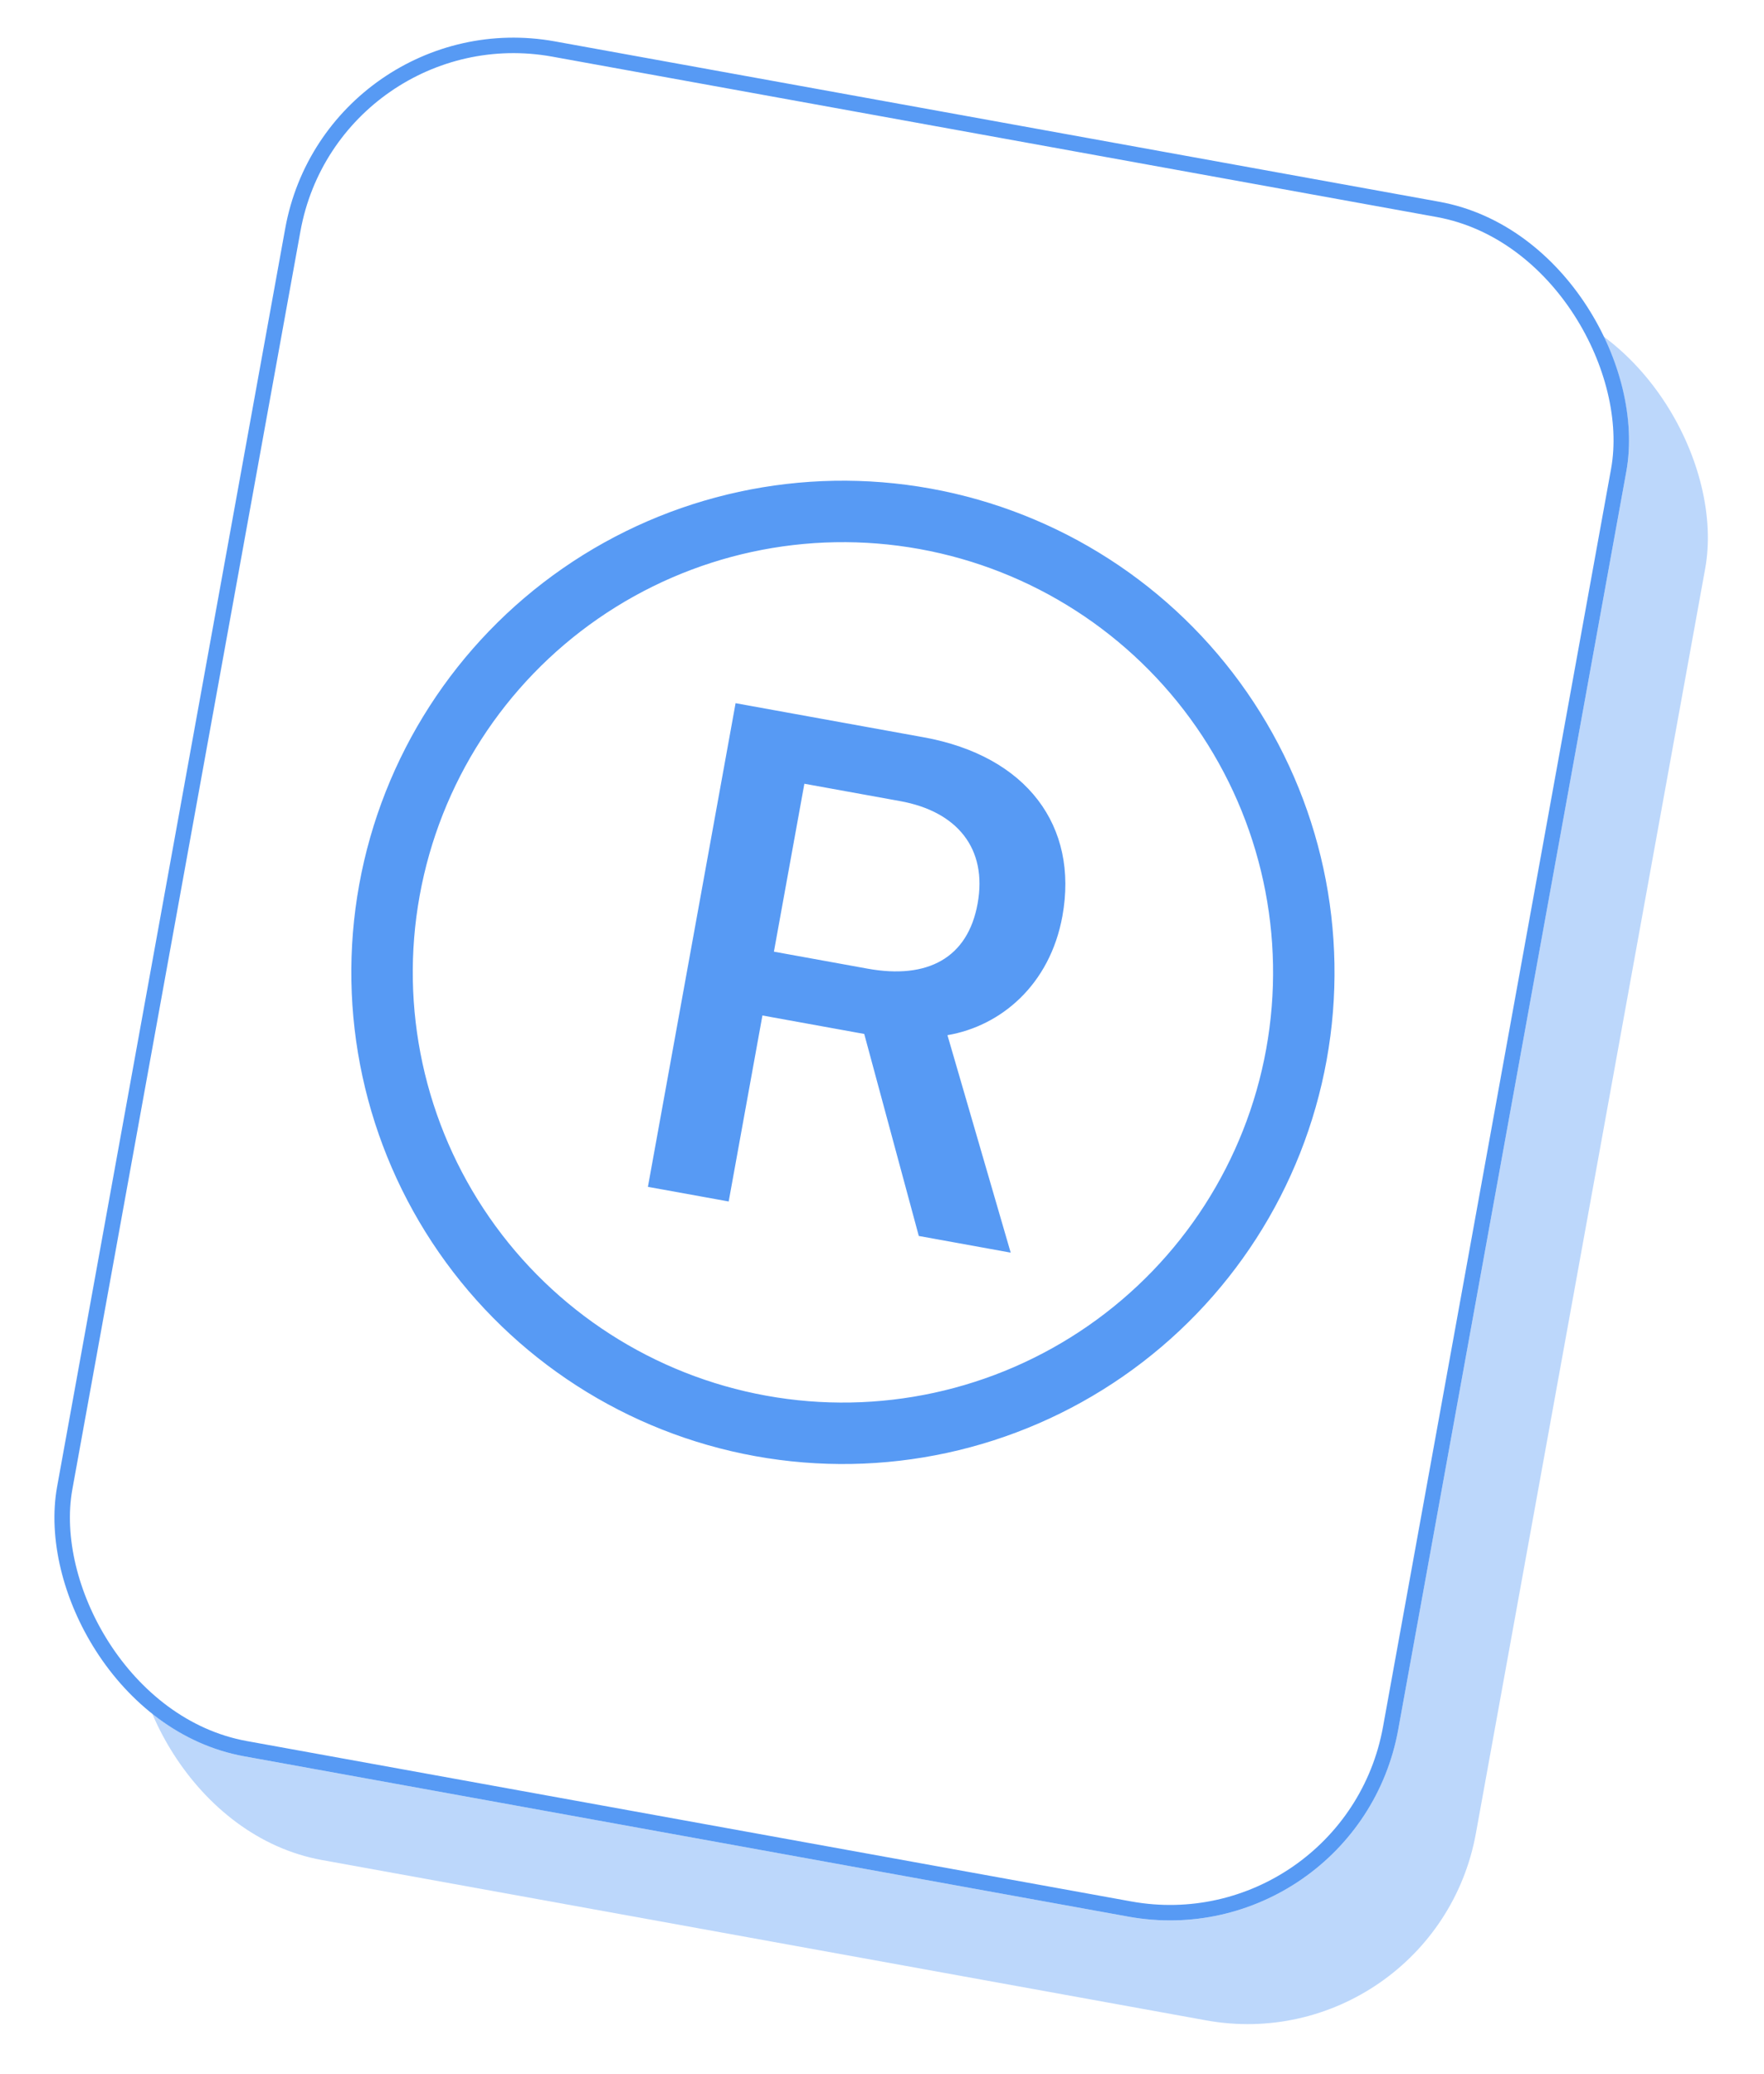<svg width="114" height="134" viewBox="0 0 114 134" fill="none" xmlns="http://www.w3.org/2000/svg">
<rect x="26.207" y="6.269" width="88.081" height="113.059" rx="15" transform="rotate(10.277 26.207 6.269)" fill="#BCD7FB"/>
<g filter="url(#filter0_b_187_9)">
<rect x="21.109" width="88.081" height="112.62" rx="15" transform="rotate(10.277 21.109 0)" fill="white"/>
<rect x="21.512" y="0.581" width="87.081" height="111.62" rx="14.5" transform="rotate(10.277 21.512 0.581)" stroke="#579AF4"/>
</g>
<path d="M27.122 57.873C25.806 65.127 27.427 72.607 31.626 78.667C35.826 84.727 42.261 88.87 49.515 90.186C56.77 91.501 64.249 89.881 70.309 85.681C76.369 81.482 80.512 75.047 81.828 67.792C83.143 60.538 81.523 53.058 77.323 46.998C73.124 40.938 66.689 36.795 59.434 35.48C52.18 34.164 44.7 35.785 38.64 39.984C32.58 44.184 28.437 50.619 27.122 57.873ZM85.735 68.501C84.232 76.792 79.497 84.146 72.571 88.945C65.646 93.745 57.097 95.597 48.807 94.093C40.516 92.59 33.162 87.855 28.362 80.929C23.563 74.004 21.711 65.455 23.214 57.164C24.718 48.874 29.453 41.52 36.378 36.72C43.304 31.921 51.852 30.069 60.143 31.572C68.434 33.075 75.788 37.811 80.587 44.736C85.387 51.662 87.239 60.21 85.735 68.501ZM47.538 45.439L59.691 47.642C66.373 48.854 69.712 53.386 68.659 59.197C67.852 63.644 64.678 66.305 61.23 66.891L65.317 80.943L59.378 79.866L55.852 66.812L49.272 65.619L47.092 77.638L41.872 76.692L47.538 45.439ZM51.983 50.644L50.015 61.495L56.068 62.593C59.956 63.298 62.543 61.898 63.178 58.393C63.825 54.825 61.853 52.434 58.176 51.767L51.983 50.644Z" fill="#579AF4"/>
<defs>
<filter id="filter0_b_187_9" x="-106.551" y="-107.567" width="321.894" height="341.662" filterUnits="userSpaceOnUse" color-interpolation-filters="sRGB">
<feFlood flood-opacity="0" result="BackgroundImageFix"/>
<feGaussianBlur in="BackgroundImageFix" stdDeviation="55"/>
<feComposite in2="SourceAlpha" operator="in" result="effect1_backgroundBlur_187_9"/>
<feBlend mode="normal" in="SourceGraphic" in2="effect1_backgroundBlur_187_9" result="shape"/>
</filter>
</defs>
</svg>
